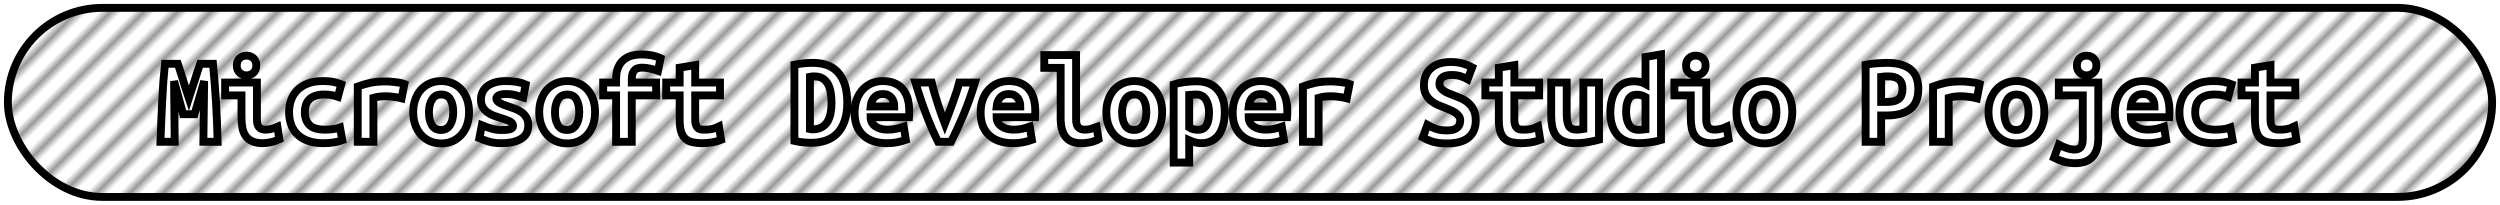 <?xml version="1.0" encoding="UTF-8"?>
<svg height="26" width="317.4" version="1.1" xmlns="http://www.w3.org/2000/svg"><!--Created by Josélio de S. C. Júnior - 2021 - https://github.com/joseliojunior -->
    <defs>
        <pattern id="pattern"
                x="1.5" y="3" width="3" height="6"
                patternUnits="userSpaceOnUse"
                patternTransform="rotate(45)" >
            <rect height="6" width="1" fill="#999999"/>
        </pattern>
    </defs>
    <rect
        height="24"
        width="315.4"
        rx="12"
        ry="12"
        x="1" y="1"
        fill="url(#pattern)"
        stroke="#000000"
        stroke-width="1" />
    <g transform="translate(0, 8)">
        <path fill="#ffffff" stroke="#000000" d="M20.94 0.10L22.58 0.10Q22.69 0.43 22.86 0.96Q23.02 1.49 23.22 2.10Q23.41 2.70 23.60 3.33Q23.79 3.95 23.97 4.48L23.97 4.48Q24.16 3.89 24.37 3.26Q24.58 2.62 24.77 2.04Q24.96 1.46 25.12 0.94Q25.28 0.43 25.41 0.10L25.41 0.10L27.04 0.10Q27.15 1.39 27.26 2.62Q27.36 3.86 27.43 5.06Q27.50 6.27 27.55 7.50Q27.60 8.72 27.63 10L27.63 10L25.82 10L25.92 2.30L24.70 6.50L23.26 6.50L22.10 2.30L22.18 10L20.37 10Q20.42 8.78 20.47 7.47Q20.53 6.16 20.59 4.86Q20.66 3.57 20.74 2.35Q20.83 1.14 20.94 0.10L20.94 0.10ZM32.54 0.32L32.54 0.32Q32.54 0.90 32.18 1.23Q31.81 1.57 31.30 1.57L31.30 1.57Q30.78 1.57 30.42 1.23Q30.06 0.90 30.06 0.32L30.06 0.32Q30.06-0.27 30.42-0.61Q30.78-0.94 31.30-0.94L31.30-0.94Q31.81-0.94 32.18-0.61Q32.54-0.27 32.54 0.32ZM35.22 8.10L35.47 9.68Q34.86 9.97 34.33 10.07Q33.79 10.18 33.34 10.18L33.34 10.18Q32.58 10.18 32.06 9.95Q31.54 9.73 31.22 9.30Q30.91 8.88 30.78 8.27Q30.66 7.66 30.66 6.88L30.66 6.88L30.66 4.11L28.58 4.11L28.58 2.48L32.62 2.48L32.62 7.14Q32.62 7.81 32.87 8.14Q33.12 8.46 33.70 8.46L33.70 8.46Q33.97 8.46 34.35 8.39Q34.74 8.32 35.22 8.10L35.22 8.10ZM36.70 6.24L36.70 6.24Q36.70 5.42 36.96 4.70Q37.22 3.98 37.74 3.45Q38.27 2.91 39.08 2.60Q39.89 2.29 41.01 2.29L41.01 2.29Q41.68 2.29 42.22 2.38Q42.77 2.48 43.33 2.70L43.33 2.70L42.90 4.29Q42.58 4.18 42.18 4.09Q41.79 4 41.18 4L41.18 4Q40.48 4 40.01 4.17Q39.54 4.34 39.25 4.63Q38.96 4.93 38.83 5.34Q38.70 5.76 38.70 6.24L38.70 6.24Q38.70 7.28 39.29 7.87Q39.87 8.46 41.28 8.46L41.28 8.46Q41.74 8.46 42.25 8.40Q42.75 8.34 43.17 8.19L43.17 8.19L43.46 9.81Q43.04 9.97 42.45 10.07Q41.86 10.18 41.06 10.18L41.06 10.18Q39.90 10.18 39.08 9.87Q38.26 9.57 37.73 9.04Q37.20 8.51 36.95 7.79Q36.70 7.07 36.70 6.24ZM51.34 2.66L50.99 4.48Q50.80 4.43 50.54 4.38Q50.27 4.34 50 4.30Q49.73 4.26 49.47 4.24Q49.22 4.22 49.04 4.22L49.04 4.22Q48.62 4.22 48.22 4.26Q47.82 4.30 47.41 4.42L47.41 4.42L47.41 10L45.42 10L45.42 2.98Q46.21 2.69 47.03 2.51Q47.86 2.34 48.96 2.34L48.96 2.34Q49.12 2.34 49.42 2.35Q49.71 2.37 50.05 2.41Q50.38 2.45 50.73 2.50Q51.07 2.56 51.34 2.66L51.34 2.66ZM59.55 6.22L59.55 6.22Q59.55 7.12 59.30 7.85Q59.04 8.58 58.58 9.10Q58.11 9.63 57.46 9.92Q56.82 10.21 56.02 10.21L56.02 10.21Q55.22 10.21 54.57 9.92Q53.92 9.63 53.45 9.10Q52.98 8.58 52.72 7.85Q52.46 7.12 52.46 6.22L52.46 6.22Q52.46 5.34 52.73 4.62Q52.99 3.89 53.46 3.37Q53.94 2.85 54.59 2.57Q55.25 2.29 56.02 2.29L56.02 2.29Q56.80 2.29 57.45 2.57Q58.10 2.85 58.57 3.37Q59.04 3.89 59.30 4.62Q59.55 5.34 59.55 6.22ZM54.46 6.24L54.46 6.24Q54.46 7.25 54.82 7.87Q55.18 8.50 55.98 8.50L55.98 8.50Q56.75 8.50 57.14 7.87Q57.54 7.25 57.54 6.24L57.54 6.24Q57.54 5.23 57.18 4.62Q56.82 4 56.02 4L56.02 4Q55.25 4 54.86 4.62Q54.46 5.23 54.46 6.24ZM63.65 8.51L63.65 8.51Q64.37 8.51 64.75 8.41Q65.14 8.30 65.14 7.98L65.14 7.98Q65.14 7.78 65.02 7.63Q64.90 7.49 64.68 7.38Q64.46 7.28 64.18 7.18Q63.90 7.09 63.60 6.99L63.60 6.99Q63.17 6.86 62.72 6.70Q62.27 6.53 61.90 6.27Q61.54 6.02 61.30 5.62Q61.06 5.23 61.06 4.64L61.06 4.64Q61.06 4.16 61.24 3.74Q61.42 3.31 61.82 2.98Q62.21 2.66 62.82 2.47Q63.42 2.29 64.27 2.29L64.27 2.29Q65.01 2.29 65.64 2.40Q66.27 2.51 66.74 2.72L66.74 2.72L66.43 4.38Q66.16 4.30 65.58 4.12Q65.01 3.94 64.29 3.94L64.29 3.94Q63.54 3.94 63.27 4.12Q63.01 4.30 63.01 4.51L63.01 4.51Q63.01 4.69 63.13 4.82Q63.25 4.96 63.45 5.07Q63.65 5.18 63.91 5.29Q64.18 5.39 64.48 5.49L64.48 5.49Q64.91 5.63 65.38 5.81Q65.84 5.98 66.22 6.25Q66.59 6.51 66.83 6.92Q67.07 7.33 67.07 7.92L67.07 7.92Q67.07 8.38 66.90 8.80Q66.72 9.22 66.31 9.52Q65.90 9.82 65.25 10Q64.59 10.18 63.63 10.18L63.63 10.18Q62.66 10.18 61.97 9.95Q61.28 9.73 60.86 9.55L60.86 9.55L61.17 7.90Q61.73 8.13 62.36 8.32Q62.99 8.51 63.65 8.51ZM75.55 6.22L75.55 6.22Q75.55 7.12 75.30 7.85Q75.04 8.58 74.58 9.10Q74.11 9.63 73.46 9.92Q72.82 10.21 72.02 10.21L72.02 10.21Q71.22 10.21 70.57 9.92Q69.92 9.63 69.45 9.10Q68.98 8.58 68.72 7.85Q68.46 7.12 68.46 6.22L68.46 6.22Q68.46 5.34 68.73 4.62Q68.99 3.89 69.46 3.37Q69.94 2.85 70.59 2.57Q71.25 2.29 72.02 2.29L72.02 2.29Q72.80 2.29 73.45 2.57Q74.10 2.85 74.57 3.37Q75.04 3.89 75.30 4.62Q75.55 5.34 75.55 6.22ZM70.46 6.24L70.46 6.24Q70.46 7.25 70.82 7.87Q71.18 8.50 71.98 8.50L71.98 8.50Q72.75 8.50 73.14 7.87Q73.54 7.25 73.54 6.24L73.54 6.24Q73.54 5.23 73.18 4.62Q72.82 4 72.02 4L72.02 4Q71.25 4 70.86 4.62Q70.46 5.23 70.46 6.24ZM80.21 10L78.22 10L78.22 4.11L76.58 4.11L76.58 2.48L78.22 2.48L78.22 2.05Q78.22 1.14 78.49 0.54Q78.75-0.06 79.20-0.42Q79.65-0.78 80.22-0.94Q80.80-1.09 81.41-1.09L81.41-1.09Q82.03-1.09 82.69-0.98Q83.34-0.86 83.87-0.61L83.87-0.61L83.54 0.99Q83.17 0.86 82.62 0.73Q82.06 0.59 81.57 0.59L81.57 0.59Q81.30 0.59 81.05 0.64Q80.80 0.69 80.62 0.85Q80.43 1.01 80.32 1.30Q80.21 1.60 80.21 2.08L80.21 2.08L80.21 2.48L83.30 2.48L83.30 4.11L80.21 4.11L80.21 10ZM86.29 7.20L86.29 4.11L84.58 4.11L84.58 2.48L86.29 2.48L86.29 0.59L88.26 0.27L88.26 2.48L91.41 2.48L91.41 4.11L88.26 4.11L88.26 7.15Q88.26 7.57 88.34 7.82Q88.42 8.08 88.56 8.22Q88.70 8.37 88.91 8.42Q89.12 8.46 89.38 8.46L89.38 8.46Q89.65 8.46 89.88 8.45Q90.11 8.43 90.33 8.39Q90.54 8.35 90.78 8.27Q91.01 8.19 91.28 8.06L91.28 8.06L91.55 9.76Q91.01 9.98 90.38 10.08Q89.74 10.18 89.15 10.18L89.15 10.18Q88.46 10.18 87.94 10.06Q87.41 9.95 87.04 9.63Q86.67 9.31 86.48 8.73Q86.29 8.14 86.29 7.20L86.29 7.20ZM102.83 1.74L102.83 8.40Q102.91 8.42 103.01 8.42Q103.10 8.42 103.18 8.42L103.18 8.42Q103.86 8.42 104.31 8.16Q104.77 7.90 105.05 7.46Q105.33 7.01 105.45 6.39Q105.57 5.78 105.57 5.04L105.57 5.04Q105.57 4.40 105.47 3.79Q105.38 3.18 105.14 2.72Q104.90 2.26 104.48 1.98Q104.06 1.70 103.41 1.70L103.41 1.70Q103.28 1.70 103.12 1.70Q102.96 1.71 102.83 1.74L102.83 1.74ZM107.57 5.04L107.57 5.04Q107.57 6.42 107.22 7.38Q106.88 8.35 106.27 8.96Q105.66 9.57 104.82 9.85Q103.98 10.13 102.98 10.13L102.98 10.13Q102.45 10.13 101.94 10.07Q101.44 10.02 100.86 9.89L100.86 9.89L100.86 0.22Q101.54 0.08 102.13 0.03Q102.72-0.02 103.23-0.02L103.23-0.02Q104.21-0.02 105.02 0.27Q105.82 0.56 106.38 1.18Q106.94 1.79 107.26 2.74Q107.57 3.70 107.57 5.04ZM108.50 6.30L108.50 6.30Q108.50 5.31 108.80 4.56Q109.10 3.81 109.60 3.30Q110.10 2.80 110.74 2.54Q111.38 2.29 112.05 2.29L112.05 2.29Q113.71 2.29 114.58 3.27Q115.44 4.26 115.44 6.14L115.44 6.14Q115.44 6.34 115.43 6.54Q115.42 6.75 115.41 6.88L115.41 6.88L110.53 6.88Q110.53 7.62 111.14 8.04Q111.74 8.46 112.70 8.46L112.70 8.46Q113.30 8.46 113.83 8.34Q114.37 8.21 114.74 8.08L114.74 8.08L115.01 9.76Q114.50 9.94 113.92 10.06Q113.34 10.18 112.62 10.18L112.62 10.18Q111.66 10.18 110.90 9.93Q110.14 9.68 109.61 9.19Q109.07 8.70 108.78 7.98Q108.50 7.26 108.50 6.30ZM110.53 5.52L113.54 5.52Q113.54 5.22 113.46 4.94Q113.38 4.66 113.20 4.43Q113.02 4.21 112.75 4.07Q112.48 3.94 112.08 3.94L112.08 3.94Q111.70 3.94 111.42 4.06Q111.14 4.19 110.95 4.42Q110.77 4.64 110.66 4.93Q110.56 5.22 110.53 5.52L110.53 5.52ZM120.75 10L119.10 10Q118.38 8.58 117.64 6.66Q116.90 4.75 116.22 2.48L116.22 2.48L118.29 2.48Q118.43 3.09 118.63 3.78Q118.83 4.46 119.06 5.16Q119.28 5.86 119.51 6.51Q119.74 7.17 119.95 7.71L119.95 7.71Q120.16 7.17 120.42 6.51Q120.67 5.86 120.92 5.16Q121.17 4.46 121.40 3.78Q121.63 3.09 121.78 2.48L121.78 2.48L123.78 2.48Q123.10 4.75 122.29 6.66Q121.47 8.58 120.75 10L120.75 10ZM124.50 6.30L124.50 6.30Q124.50 5.31 124.80 4.56Q125.10 3.81 125.60 3.30Q126.10 2.80 126.74 2.54Q127.38 2.29 128.05 2.29L128.05 2.29Q129.71 2.29 130.58 3.27Q131.44 4.26 131.44 6.14L131.44 6.14Q131.44 6.34 131.43 6.54Q131.42 6.75 131.41 6.88L131.41 6.88L126.53 6.88Q126.53 7.62 127.14 8.04Q127.74 8.46 128.70 8.46L128.70 8.46Q129.30 8.46 129.83 8.34Q130.37 8.21 130.74 8.08L130.74 8.08L131.01 9.76Q130.50 9.94 129.92 10.06Q129.34 10.18 128.62 10.18L128.62 10.18Q127.66 10.18 126.90 9.93Q126.14 9.68 125.61 9.19Q125.07 8.70 124.78 7.98Q124.50 7.26 124.50 6.30ZM126.53 5.52L129.54 5.52Q129.54 5.22 129.46 4.94Q129.38 4.66 129.20 4.43Q129.02 4.21 128.75 4.07Q128.48 3.94 128.08 3.94L128.08 3.94Q127.70 3.94 127.42 4.06Q127.14 4.19 126.95 4.42Q126.77 4.64 126.66 4.93Q126.56 5.22 126.53 5.52L126.53 5.52ZM139.22 8.10L139.47 9.68Q139.42 9.71 139.26 9.79Q139.09 9.87 138.82 9.96Q138.54 10.05 138.15 10.11Q137.76 10.18 137.26 10.18L137.26 10.18Q135.90 10.18 135.28 9.37Q134.66 8.56 134.66 7.01L134.66 7.01L134.66 0.62L132.58 0.62L132.58-1.01L136.62-1.01L136.62 7.15Q136.62 7.92 136.93 8.19Q137.23 8.46 137.70 8.46L137.70 8.46Q138.29 8.46 138.69 8.30Q139.09 8.14 139.22 8.10L139.22 8.10ZM147.55 6.22L147.55 6.22Q147.55 7.12 147.30 7.85Q147.04 8.58 146.58 9.10Q146.11 9.63 145.46 9.92Q144.82 10.21 144.02 10.21L144.02 10.21Q143.22 10.21 142.57 9.92Q141.92 9.63 141.45 9.10Q140.98 8.58 140.72 7.85Q140.46 7.12 140.46 6.22L140.46 6.22Q140.46 5.34 140.73 4.62Q140.99 3.89 141.46 3.37Q141.94 2.85 142.59 2.57Q143.25 2.29 144.02 2.29L144.02 2.29Q144.80 2.29 145.45 2.57Q146.10 2.85 146.57 3.37Q147.04 3.89 147.30 4.62Q147.55 5.34 147.55 6.22ZM142.46 6.24L142.46 6.24Q142.46 7.25 142.82 7.87Q143.18 8.50 143.98 8.50L143.98 8.50Q144.75 8.50 145.14 7.87Q145.54 7.25 145.54 6.24L145.54 6.24Q145.54 5.23 145.18 4.62Q144.82 4 144.02 4L144.02 4Q143.25 4 142.86 4.62Q142.46 5.23 142.46 6.24ZM153.50 6.30L153.50 6.30Q153.50 5.30 153.10 4.65Q152.70 4 151.89 4L151.89 4Q151.66 4 151.41 4.02Q151.15 4.05 150.98 4.06L150.98 4.06L150.98 8.19Q151.17 8.32 151.49 8.40Q151.81 8.48 152.13 8.48L152.13 8.48Q152.83 8.48 153.17 7.91Q153.50 7.34 153.50 6.30ZM155.50 6.24L155.50 6.24Q155.50 7.10 155.31 7.83Q155.12 8.56 154.75 9.08Q154.38 9.60 153.82 9.89Q153.26 10.18 152.53 10.18L152.53 10.18Q151.78 10.18 150.98 9.81L150.98 9.81L150.98 12.64L149.01 12.64L149.01 2.72Q149.55 2.54 150.34 2.43Q151.14 2.32 151.90 2.32L151.90 2.32Q153.65 2.32 154.58 3.38Q155.50 4.43 155.50 6.24ZM156.50 6.30L156.50 6.30Q156.50 5.31 156.80 4.56Q157.10 3.81 157.60 3.30Q158.10 2.80 158.74 2.54Q159.38 2.29 160.05 2.29L160.05 2.29Q161.71 2.29 162.58 3.27Q163.44 4.26 163.44 6.14L163.44 6.14Q163.44 6.34 163.43 6.54Q163.42 6.75 163.41 6.88L163.41 6.88L158.53 6.88Q158.53 7.62 159.14 8.04Q159.74 8.46 160.70 8.46L160.70 8.46Q161.30 8.46 161.83 8.34Q162.37 8.21 162.74 8.08L162.74 8.08L163.01 9.76Q162.50 9.94 161.92 10.06Q161.34 10.18 160.62 10.18L160.62 10.18Q159.66 10.18 158.90 9.93Q158.14 9.68 157.61 9.19Q157.07 8.70 156.78 7.98Q156.50 7.26 156.50 6.30ZM158.53 5.52L161.54 5.52Q161.54 5.22 161.46 4.94Q161.38 4.66 161.20 4.43Q161.02 4.21 160.75 4.07Q160.48 3.94 160.08 3.94L160.08 3.94Q159.70 3.94 159.42 4.06Q159.14 4.19 158.95 4.42Q158.77 4.64 158.66 4.93Q158.56 5.22 158.53 5.52L158.53 5.52ZM171.34 2.66L170.99 4.48Q170.80 4.43 170.54 4.38Q170.27 4.34 170 4.30Q169.73 4.26 169.47 4.24Q169.22 4.22 169.04 4.22L169.04 4.22Q168.62 4.22 168.22 4.26Q167.82 4.30 167.41 4.42L167.41 4.42L167.41 10L165.42 10L165.42 2.98Q166.21 2.69 167.03 2.51Q167.86 2.34 168.96 2.34L168.96 2.34Q169.12 2.34 169.42 2.35Q169.71 2.37 170.05 2.41Q170.38 2.45 170.73 2.50Q171.07 2.56 171.34 2.66L171.34 2.66ZM183.71 8.56L183.71 8.56Q184.21 8.56 184.54 8.46Q184.86 8.35 185.06 8.17Q185.25 7.98 185.32 7.75Q185.39 7.52 185.39 7.28L185.39 7.28Q185.39 6.98 185.22 6.74Q185.04 6.50 184.77 6.31Q184.50 6.13 184.16 5.98Q183.82 5.82 183.49 5.70L183.49 5.70Q183.04 5.54 182.56 5.33Q182.08 5.12 181.69 4.80Q181.30 4.48 181.04 4.01Q180.78 3.54 180.78 2.83L180.78 2.83Q180.78 1.44 181.69 0.66Q182.59-0.13 184.18-0.13L184.18-0.13Q185.09-0.13 185.77 0.08Q186.45 0.29 186.91 0.54L186.91 0.54L186.34 2.06Q185.94 1.84 185.45 1.68Q184.96 1.52 184.32 1.52L184.32 1.52Q182.75 1.52 182.75 2.66L182.75 2.66Q182.75 2.94 182.91 3.16Q183.07 3.38 183.32 3.54Q183.57 3.71 183.88 3.84Q184.19 3.97 184.50 4.08L184.50 4.08Q184.96 4.26 185.46 4.47Q185.97 4.69 186.39 5.05Q186.82 5.41 187.09 5.94Q187.36 6.48 187.36 7.30L187.36 7.30Q187.36 8.69 186.46 9.45Q185.55 10.21 183.71 10.21L183.71 10.21Q182.48 10.21 181.74 9.94Q181.01 9.68 180.64 9.46L180.64 9.46L181.22 7.86Q181.65 8.11 182.25 8.34Q182.85 8.56 183.71 8.56ZM190.29 7.20L190.29 4.11L188.58 4.11L188.58 2.48L190.29 2.48L190.29 0.59L192.26 0.27L192.26 2.48L195.41 2.48L195.41 4.11L192.26 4.11L192.26 7.15Q192.26 7.57 192.34 7.82Q192.42 8.08 192.56 8.22Q192.70 8.37 192.91 8.42Q193.12 8.46 193.38 8.46L193.38 8.46Q193.65 8.46 193.88 8.45Q194.11 8.43 194.33 8.39Q194.54 8.35 194.78 8.27Q195.01 8.19 195.28 8.06L195.28 8.06L195.55 9.76Q195.01 9.98 194.38 10.08Q193.74 10.18 193.15 10.18L193.15 10.18Q192.46 10.18 191.94 10.06Q191.41 9.95 191.04 9.63Q190.67 9.31 190.48 8.73Q190.29 8.14 190.29 7.20L190.29 7.20ZM203.01 2.48L203.01 9.74Q202.46 9.89 201.69 10.03Q200.91 10.18 200 10.18L200 10.18Q199.07 10.18 198.48 9.92Q197.89 9.66 197.54 9.19Q197.20 8.72 197.07 8.08Q196.94 7.44 196.94 6.67L196.94 6.67L196.94 2.48L198.91 2.48L198.91 6.42Q198.91 7.46 199.16 7.96Q199.41 8.46 200.13 8.46L200.13 8.46Q200.58 8.46 201.02 8.38L201.02 8.38L201.02 2.48L203.01 2.48ZM206.45 6.19L206.45 6.19Q206.45 7.20 206.82 7.84Q207.20 8.48 208.03 8.48L208.03 8.48Q208.27 8.48 208.48 8.46Q208.69 8.45 208.91 8.42L208.91 8.42L208.91 4.32Q208.69 4.19 208.40 4.10Q208.11 4.02 207.79 4.02L207.79 4.02Q207.09 4.02 206.77 4.58Q206.45 5.14 206.45 6.19ZM210.88-1.10L210.88 9.78Q210.34 9.95 209.55 10.06Q208.77 10.18 208.02 10.18L208.02 10.18Q206.26 10.18 205.35 9.14Q204.45 8.10 204.45 6.29L204.45 6.29Q204.45 4.45 205.21 3.38Q205.97 2.32 207.46 2.32L207.46 2.32Q207.86 2.32 208.24 2.41Q208.62 2.50 208.91 2.66L208.91 2.66L208.91-0.77L210.88-1.10ZM216.54 0.32L216.54 0.32Q216.54 0.90 216.18 1.23Q215.81 1.57 215.30 1.57L215.30 1.57Q214.78 1.57 214.42 1.23Q214.06 0.90 214.06 0.32L214.06 0.32Q214.06-0.27 214.42-0.61Q214.78-0.94 215.30-0.94L215.30-0.94Q215.81-0.94 216.18-0.61Q216.54-0.27 216.54 0.32ZM219.22 8.10L219.47 9.68Q218.86 9.97 218.33 10.07Q217.79 10.18 217.34 10.18L217.34 10.18Q216.58 10.18 216.06 9.95Q215.54 9.73 215.22 9.30Q214.91 8.88 214.78 8.27Q214.66 7.66 214.66 6.88L214.66 6.88L214.66 4.11L212.58 4.11L212.58 2.48L216.62 2.48L216.62 7.14Q216.62 7.81 216.87 8.14Q217.12 8.46 217.70 8.46L217.70 8.46Q217.97 8.46 218.35 8.39Q218.74 8.32 219.22 8.10L219.22 8.10ZM227.55 6.22L227.55 6.22Q227.55 7.12 227.30 7.85Q227.04 8.58 226.58 9.10Q226.11 9.63 225.46 9.92Q224.82 10.21 224.02 10.21L224.02 10.21Q223.22 10.21 222.57 9.92Q221.92 9.63 221.45 9.10Q220.98 8.58 220.72 7.85Q220.46 7.12 220.46 6.22L220.46 6.22Q220.46 5.34 220.73 4.62Q220.99 3.89 221.46 3.37Q221.94 2.85 222.59 2.57Q223.25 2.29 224.02 2.29L224.02 2.29Q224.80 2.29 225.45 2.57Q226.10 2.85 226.57 3.37Q227.04 3.89 227.30 4.62Q227.55 5.34 227.55 6.22ZM222.46 6.24L222.46 6.24Q222.46 7.25 222.82 7.87Q223.18 8.50 223.98 8.50L223.98 8.50Q224.75 8.50 225.14 7.87Q225.54 7.25 225.54 6.24L225.54 6.24Q225.54 5.23 225.18 4.62Q224.82 4 224.02 4L224.02 4Q223.25 4 222.86 4.62Q222.46 5.23 222.46 6.24ZM239.58-0.02L239.58-0.02Q241.47-0.02 242.51 0.76Q243.55 1.54 243.55 3.30L243.55 3.30Q243.55 5.07 242.50 5.86Q241.46 6.66 239.54 6.66L239.54 6.66L238.83 6.66L238.83 10L236.86 10L236.86 0.22Q237.15 0.16 237.51 0.11Q237.87 0.06 238.24 0.04Q238.61 0.02 238.96 0Q239.31-0.02 239.58-0.02ZM239.81 1.70L239.81 1.70Q239.63 1.70 239.32 1.70Q239.01 1.71 238.83 1.74L238.83 1.74L238.83 4.94L239.63 4.94Q240.58 4.94 241.06 4.57Q241.54 4.19 241.54 3.28L241.54 3.28Q241.54 2.42 241.06 2.06Q240.59 1.70 239.81 1.70ZM251.34 2.66L250.99 4.48Q250.80 4.43 250.54 4.38Q250.27 4.34 250 4.30Q249.73 4.26 249.47 4.24Q249.22 4.22 249.04 4.22L249.04 4.22Q248.62 4.22 248.22 4.26Q247.82 4.30 247.41 4.42L247.41 4.42L247.41 10L245.42 10L245.42 2.98Q246.21 2.69 247.03 2.51Q247.86 2.34 248.96 2.34L248.96 2.34Q249.12 2.34 249.42 2.35Q249.71 2.37 250.05 2.41Q250.38 2.45 250.73 2.50Q251.07 2.56 251.34 2.66L251.34 2.66ZM259.55 6.22L259.55 6.22Q259.55 7.12 259.30 7.85Q259.04 8.58 258.58 9.10Q258.11 9.63 257.46 9.92Q256.82 10.21 256.02 10.21L256.02 10.21Q255.22 10.21 254.57 9.92Q253.92 9.63 253.45 9.10Q252.98 8.58 252.72 7.85Q252.46 7.12 252.46 6.22L252.46 6.22Q252.46 5.34 252.73 4.62Q252.99 3.89 253.46 3.37Q253.94 2.85 254.59 2.57Q255.25 2.29 256.02 2.29L256.02 2.29Q256.80 2.29 257.45 2.57Q258.10 2.85 258.57 3.37Q259.04 3.89 259.30 4.62Q259.55 5.34 259.55 6.22ZM254.46 6.24L254.46 6.24Q254.46 7.25 254.82 7.87Q255.18 8.50 255.98 8.50L255.98 8.50Q256.75 8.50 257.14 7.87Q257.54 7.25 257.54 6.24L257.54 6.24Q257.54 5.23 257.18 4.62Q256.82 4 256.02 4L256.02 4Q255.25 4 254.86 4.62Q254.46 5.23 254.46 6.24ZM266.40 2.48L266.40 9.50Q266.40 10.42 266.18 11.03Q265.95 11.65 265.56 12.02Q265.17 12.40 264.63 12.56Q264.10 12.72 263.47 12.72L263.47 12.72Q262.70 12.72 262.05 12.53Q261.39 12.34 260.78 12.03L260.78 12.03L261.39 10.37Q261.79 10.59 262.36 10.79Q262.93 10.99 263.39 10.99L263.39 10.99Q263.89 10.99 264.16 10.70Q264.43 10.40 264.43 9.60L264.43 9.60L264.43 4.11L261.39 4.11L261.39 2.48L266.40 2.48ZM266.16 0.32L266.16 0.32Q266.16 0.90 265.79 1.23Q265.42 1.57 264.91 1.57L264.91 1.57Q264.40 1.57 264.04 1.23Q263.68 0.90 263.68 0.32L263.68 0.32Q263.68-0.27 264.04-0.61Q264.40-0.94 264.91-0.94L264.91-0.94Q265.42-0.94 265.79-0.61Q266.16-0.27 266.16 0.32ZM268.50 6.30L268.50 6.30Q268.50 5.31 268.80 4.56Q269.10 3.81 269.60 3.30Q270.10 2.80 270.74 2.54Q271.38 2.29 272.05 2.29L272.05 2.29Q273.71 2.29 274.58 3.27Q275.44 4.26 275.44 6.14L275.44 6.14Q275.44 6.34 275.43 6.54Q275.42 6.75 275.41 6.88L275.41 6.88L270.53 6.88Q270.53 7.62 271.14 8.04Q271.74 8.46 272.70 8.46L272.70 8.46Q273.30 8.46 273.83 8.34Q274.37 8.21 274.74 8.08L274.74 8.08L275.01 9.76Q274.50 9.94 273.92 10.06Q273.34 10.18 272.62 10.18L272.62 10.18Q271.66 10.18 270.90 9.93Q270.14 9.68 269.61 9.19Q269.07 8.70 268.78 7.98Q268.50 7.26 268.50 6.30ZM270.53 5.52L273.54 5.52Q273.54 5.22 273.46 4.94Q273.38 4.66 273.20 4.43Q273.02 4.21 272.75 4.07Q272.48 3.94 272.08 3.94L272.08 3.94Q271.70 3.94 271.42 4.06Q271.14 4.19 270.95 4.42Q270.77 4.64 270.66 4.93Q270.56 5.22 270.53 5.52L270.53 5.52ZM276.70 6.24L276.70 6.24Q276.70 5.42 276.96 4.70Q277.22 3.98 277.74 3.45Q278.27 2.91 279.08 2.60Q279.89 2.29 281.01 2.29L281.01 2.29Q281.68 2.29 282.22 2.38Q282.77 2.48 283.33 2.70L283.33 2.70L282.90 4.29Q282.58 4.18 282.18 4.09Q281.79 4 281.18 4L281.18 4Q280.48 4 280.01 4.17Q279.54 4.34 279.25 4.63Q278.96 4.93 278.83 5.34Q278.70 5.76 278.70 6.24L278.70 6.24Q278.70 7.28 279.29 7.87Q279.87 8.46 281.28 8.46L281.28 8.46Q281.74 8.46 282.25 8.40Q282.75 8.34 283.17 8.19L283.17 8.19L283.46 9.81Q283.04 9.97 282.45 10.07Q281.86 10.18 281.06 10.18L281.06 10.18Q279.90 10.18 279.08 9.87Q278.26 9.57 277.73 9.04Q277.20 8.51 276.95 7.79Q276.70 7.07 276.70 6.24ZM286.29 7.20L286.29 4.11L284.58 4.11L284.58 2.48L286.29 2.48L286.29 0.59L288.26 0.27L288.26 2.48L291.41 2.48L291.41 4.11L288.26 4.11L288.26 7.15Q288.26 7.57 288.34 7.82Q288.42 8.08 288.56 8.22Q288.70 8.37 288.91 8.42Q289.12 8.46 289.38 8.46L289.38 8.46Q289.65 8.46 289.88 8.45Q290.11 8.43 290.33 8.39Q290.54 8.35 290.78 8.27Q291.01 8.19 291.28 8.06L291.28 8.06L291.55 9.76Q291.01 9.98 290.38 10.08Q289.74 10.18 289.15 10.18L289.15 10.18Q288.46 10.18 287.94 10.06Q287.41 9.95 287.04 9.63Q286.67 9.31 286.48 8.73Q286.29 8.14 286.29 7.20L286.29 7.20Z"/>
    </g>
</svg>